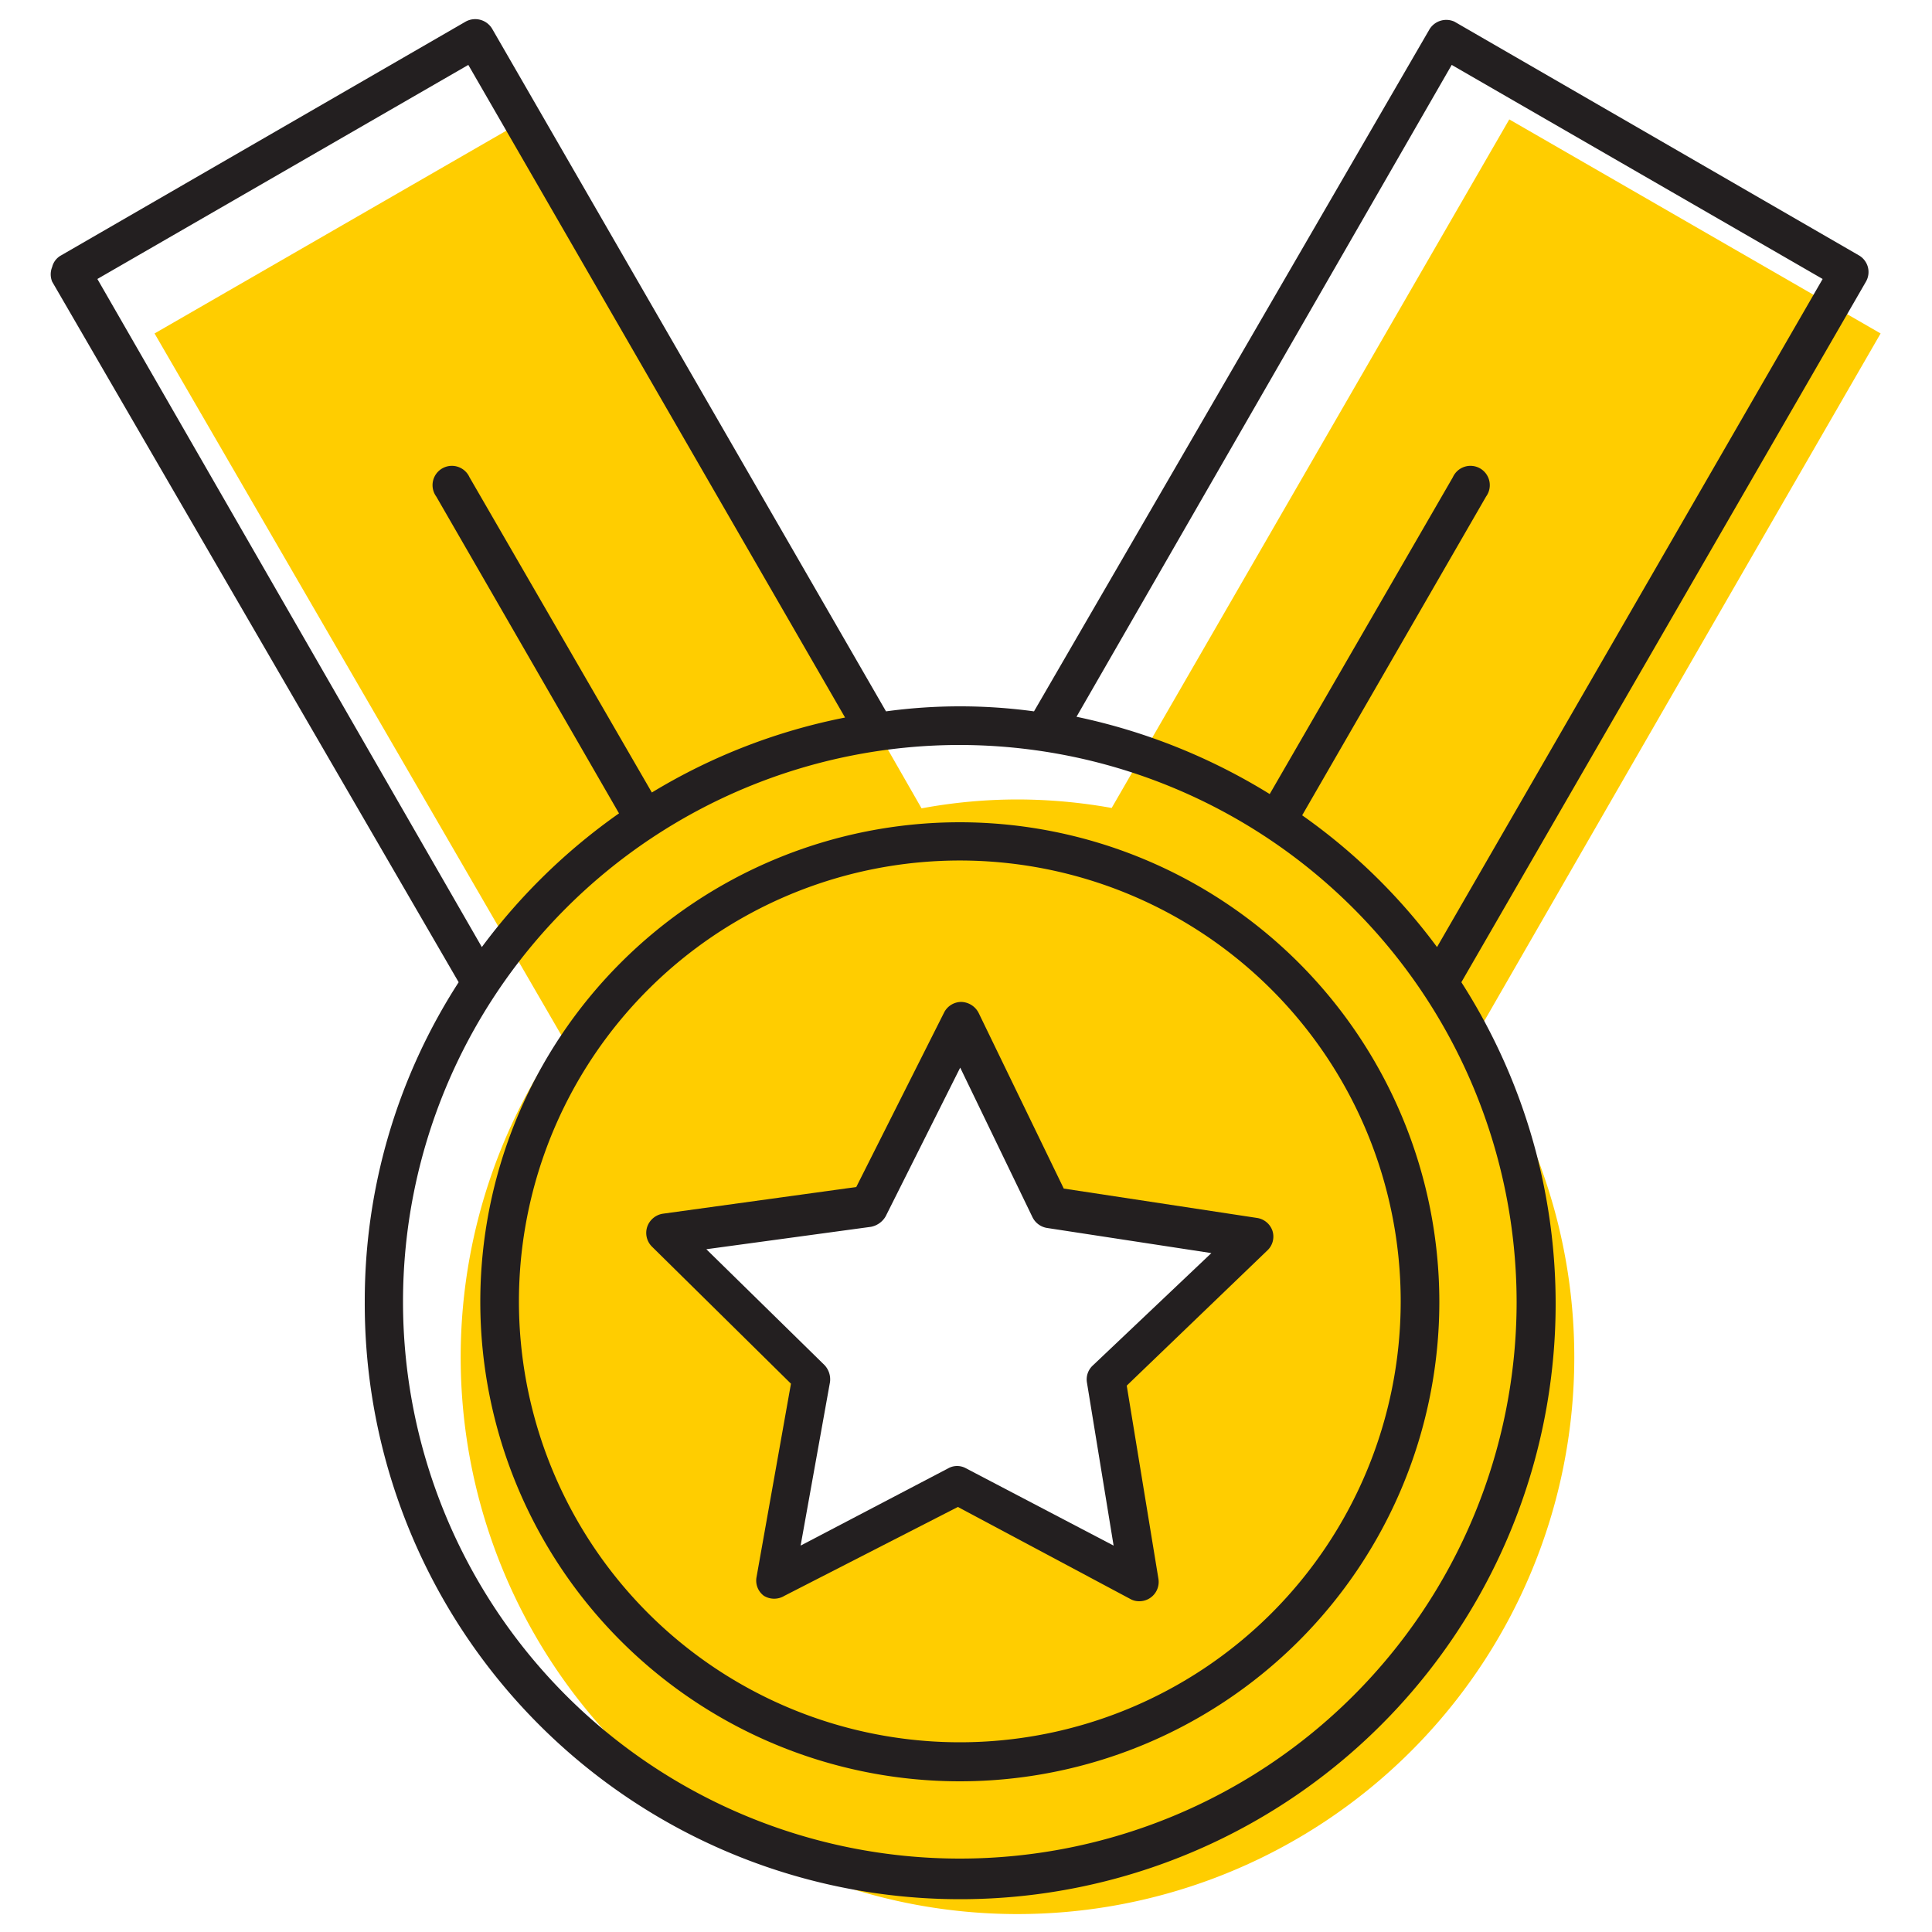<svg id="Layer_1" data-name="Layer 1" xmlns="http://www.w3.org/2000/svg" viewBox="0 0 50 50"><defs><style>.cls-1{fill:#ffcd00;}.cls-2{fill:#231f20;}</style></defs><title>ribbon</title><path class="cls-1" d="M48.67,8.63,39.06,3.09,28.77,20.91a13.9,13.9,0,0,0-2.43-.22,13.65,13.65,0,0,0-2.49.23Q18.74,12,13.61,3.09L4,8.63l10.55,18.2a14.41,14.41,0,1,0,23.6.05Q43.41,17.74,48.67,8.63ZM31.38,33.1,28.9,35.72l.6,4.54c0,.19.05.27-.11.38s.46.28.36.28,0,.23-.11.19L25,38.5l-3.92,1.9c-.17.08-.59.63-.74.52s0-1.38.08-1.57L21,35.64l-2.34-2.37c-.14-.13-.32.16-.37,0-.29-1.11.13-1.47.31-1.49l4.19-.56,2.08-4,.7.25h0l.33.71,1.43,3.06,3.93.58c.19,0,1.1.17,1.16.35S31.51,33,31.38,33.1Z"/><path class="cls-2" d="M32.53,31.52l-5-.76-2.2-4.54a.52.52,0,0,0-.45-.29h0a.5.5,0,0,0-.45.28l-2.27,4.51-5,.69a.51.51,0,0,0-.41.34.5.5,0,0,0,.12.51l3.6,3.55-.89,5a.49.49,0,0,0,.19.49.51.51,0,0,0,.53,0L24.79,39l4.46,2.38a.46.46,0,0,0,.23.06.5.5,0,0,0,.5-.58l-.82-5,3.64-3.5a.49.49,0,0,0,.13-.51A.5.5,0,0,0,32.53,31.52Zm-4.25,3.82a.49.49,0,0,0-.15.44L28.82,40,25,38a.47.47,0,0,0-.46,0l-3.82,2,.76-4.23a.54.54,0,0,0-.14-.44l-3.06-3,4.26-.58a.56.56,0,0,0,.38-.27l1.93-3.85,1.87,3.87a.51.51,0,0,0,.38.28l4.25.65Z"/><path class="cls-2" d="M48.34,6.91a.5.5,0,0,0-.23-.3L37.64.56A.51.51,0,0,0,37,.75L26.76,18.41a14.17,14.17,0,0,0-3.83,0L12.74.75a.51.51,0,0,0-.69-.19L1.58,6.61a.47.47,0,0,0-.23.3.5.5,0,0,0,0,.38L11.87,25.42a15.19,15.19,0,0,0-2.43,8.27,15.41,15.41,0,1,0,28.38-8.27L48.29,7.29A.5.5,0,0,0,48.34,6.91ZM2.52,7.22l9.6-5.54,9.75,16.89a15.33,15.33,0,0,0-5,1.94l-4.72-8.16a.5.5,0,1,0-.86.5l4.73,8.2a15.54,15.54,0,0,0-3.55,3.46ZM39.25,33.69A14.41,14.41,0,1,1,24.84,19.28,14.43,14.43,0,0,1,39.25,33.69Zm-2.06-9.18A15.27,15.27,0,0,0,33.7,21.1l4.76-8.25a.5.5,0,1,0-.86-.5l-4.74,8.2a15.56,15.56,0,0,0-5-2L37.57,1.68l9.6,5.54Z"/><path class="cls-2" d="M24.84,21.28A12.41,12.41,0,1,0,37.25,33.69,12.42,12.42,0,0,0,24.84,21.28Zm0,23.81a11.41,11.41,0,1,1,11.41-11.4A11.41,11.41,0,0,1,24.84,45.09Z"/></svg>